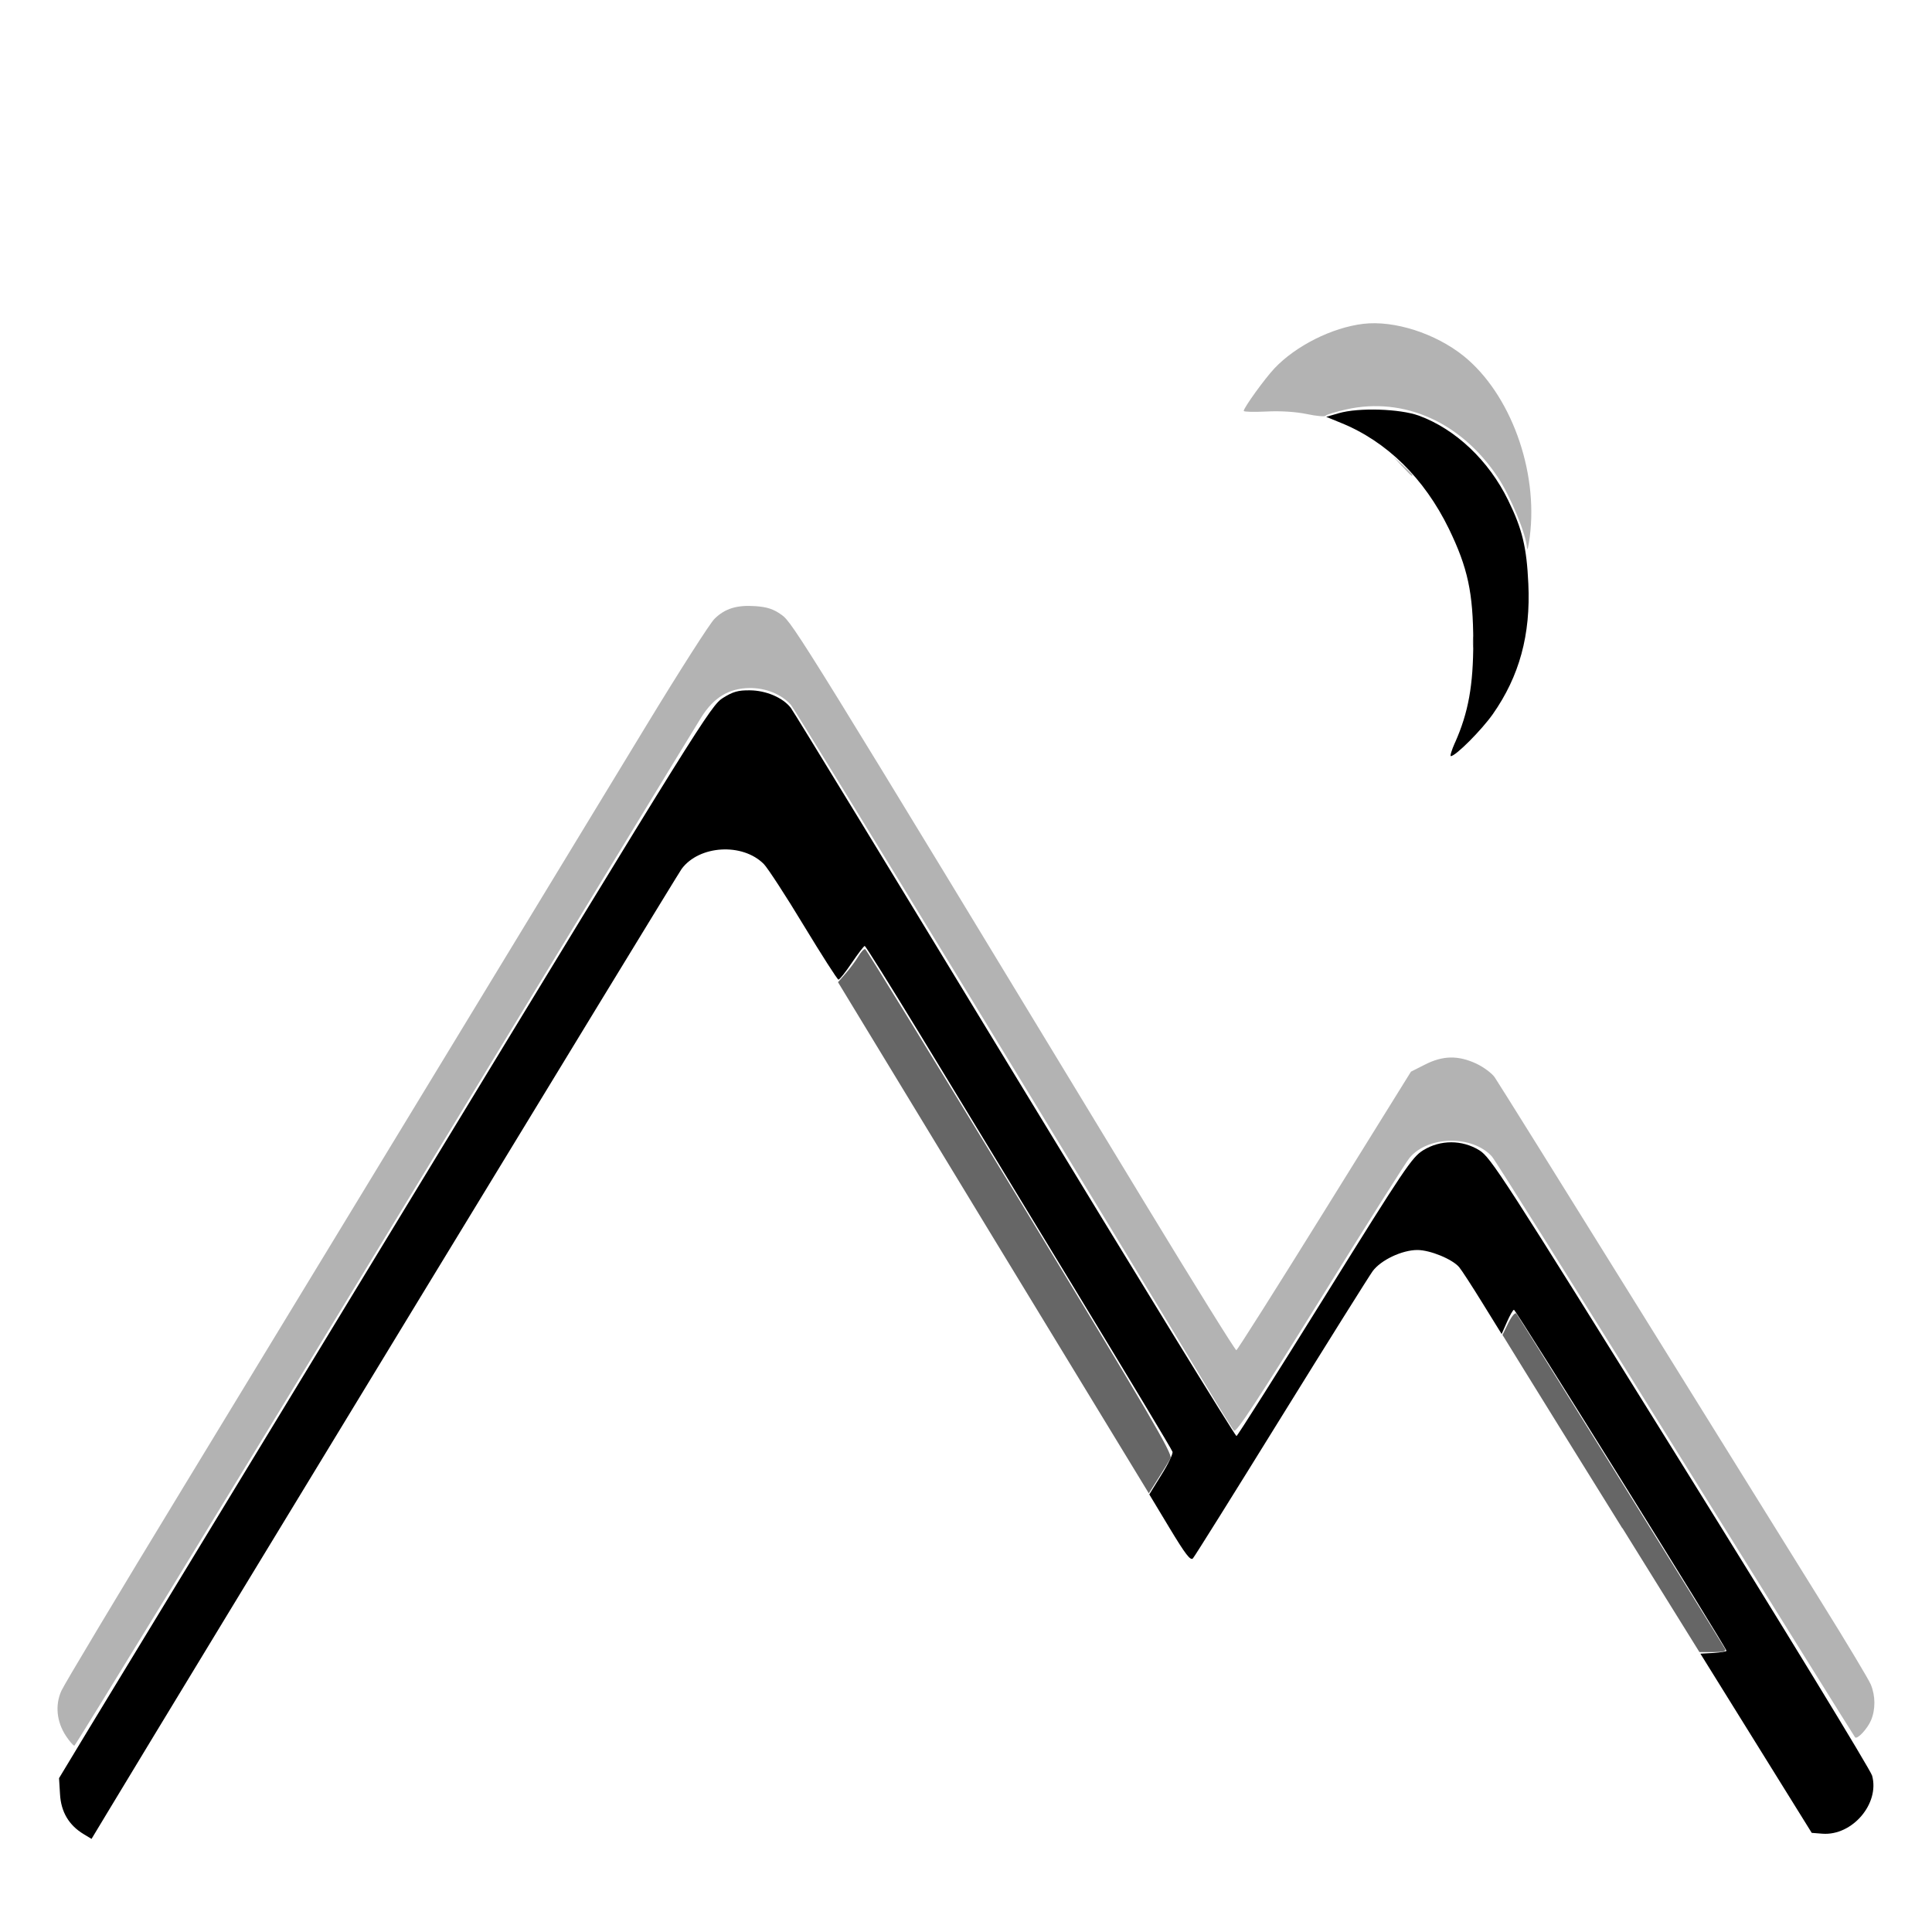 <?xml version='1.0' encoding='UTF-8'?>
<!-- Created with Inkscape (http://www.inkscape.org/) and export_objects.py -->
<svg xmlns:cc="http://creativecommons.org/ns#" xmlns:dc="http://purl.org/dc/elements/1.1/" xmlns:inkscape="http://www.inkscape.org/namespaces/inkscape" xmlns:rdf="http://www.w3.org/1999/02/22-rdf-syntax-ns#" xmlns:sodipodi="http://sodipodi.sourceforge.net/DTD/sodipodi-0.dtd" xmlns:xlink="http://www.w3.org/1999/xlink" xmlns="http://www.w3.org/2000/svg" version="1.1" id="svg1" width="16" height="16" viewBox="0 0 16 16">
<sodipodi:namedview 
    objecttolerance="10" 
    gridtolerance="10" 
    guidetolerance="10" 
    id="namedview" 
    showgrid="true" 
    inkscape:zoom="27.166187"
    inkscape:cx="7.4837792"
    inkscape:cy="8.9906751"
    inkscape:window-x="0" 
    inkscape:window-y="27"> 
    <inkscape:grid type="xygrid" id="grid"/>
  </sodipodi:namedview>
  <g inkscape:groupmode="layer"
     id="layercompo"
     inkscape:label="feCovolveMatrix">
        <path 
            id="rect22048" 
            d="M 0,0 H 16 V 16 H 0 Z" 
            style="opacity:0;fill:none" />
        <path
           id="path7910"
           d="M 0.546,14.376 C 0.469,14.259 0.455,14.122 0.508,14.003 0.531,13.951 0.985,13.193 1.518,12.317 2.05,11.442 3.021,9.845 3.675,8.769 4.329,7.692 5.086,6.447 5.357,6.001 5.628,5.555 5.88,5.161 5.917,5.125 6.004,5.039 6.103,5.009 6.258,5.02 c 0.096,0.007 0.148,0.024 0.215,0.072 0.092,0.065 0.178,0.205 3.004,4.864 0.411,0.677 0.754,1.229 0.762,1.226 0.009,-0.003 0.338,-0.523 0.731,-1.156 l 0.715,-1.151 0.117,-0.059 c 0.147,-0.075 0.274,-0.077 0.423,-0.008 0.06,0.028 0.129,0.079 0.153,0.113 0.024,0.034 0.554,0.884 1.179,1.89 0.624,1.005 1.309,2.106 1.52,2.446 0.212,0.34 0.399,0.652 0.416,0.693 0.039,0.093 0.04,0.207 0.002,0.297 -0.03,0.07 -0.113,0.16 -0.132,0.141 -0.006,-0.006 -0.674,-1.079 -1.486,-2.385 -0.812,-1.306 -1.496,-2.398 -1.522,-2.426 -0.162,-0.178 -0.529,-0.172 -0.682,0.012 -0.029,0.035 -0.363,0.563 -0.741,1.174 -0.513,0.827 -0.694,1.104 -0.712,1.085 -0.013,-0.014 -0.096,-0.147 -0.185,-0.295 C 9.118,10.028 6.585,5.875 6.549,5.836 6.469,5.748 6.342,5.697 6.208,5.698 6.037,5.7 5.912,5.775 5.808,5.94 5.764,6.009 4.582,7.953 3.18,10.261 c -1.402,2.308 -2.556,4.196 -2.564,4.196 -0.009,2.01e-4 -0.04,-0.036 -0.07,-0.081 z M 12.197,5.317 c 0,-0.041 0.004,-0.058 0.01,-0.038 0.005,0.021 0.005,0.055 0,0.075 -0.005,0.021 -0.01,0.004 -0.01,-0.038 z m 0.449,-0.778 C 12.641,4.428 12.508,4.107 12.403,3.95 12.1,3.496 11.627,3.285 11.152,3.39 c -0.09,0.02 -0.169,0.044 -0.174,0.053 -0.006,0.009 -0.076,0.003 -0.156,-0.014 -0.092,-0.019 -0.215,-0.027 -0.334,-0.021 -0.104,0.005 -0.188,0.003 -0.188,-0.005 0,-0.026 0.173,-0.266 0.255,-0.353 0.176,-0.186 0.476,-0.337 0.734,-0.368 0.257,-0.031 0.599,0.079 0.832,0.266 0.387,0.312 0.619,0.946 0.548,1.497 -0.011,0.083 -0.021,0.124 -0.022,0.093 z m -1.036,-0.679 -0.074,-0.081 0.081,0.074 c 0.075,0.069 0.091,0.087 0.074,0.087 -0.004,0 -0.04,-0.036 -0.081,-0.081 z"
           style="opacity:0.3;fill:#000000" />
        <path
           id="path7902"
           d="M 13.435,12.656 C 13.084,12.091 12.717,11.5 12.62,11.342 l -0.177,-0.287 0.048,-0.098 c 0.027,-0.055 0.056,-0.09 0.066,-0.079 0.013,0.014 1.621,2.596 1.729,2.777 0.012,0.02 -0.013,0.027 -0.098,0.027 l -0.114,-6.7e-5 -0.638,-1.027 z M 8.226,10.251 6.94,8.134 7.004,8.061 c 0.035,-0.04 0.082,-0.103 0.104,-0.14 0.022,-0.037 0.047,-0.064 0.057,-0.061 0.01,0.003 0.587,0.944 1.284,2.09 1.064,1.751 1.263,2.091 1.245,2.126 -0.012,0.023 -0.058,0.098 -0.101,0.166 l -0.079,0.125 z"
           style="opacity:0.6;fill:#000000" />
        <path
           id="path7898"
           d="M 0.692,15.189 C 0.57,15.115 0.505,15.005 0.497,14.858 l -0.008,-0.132 0.247,-0.409 C 0.872,14.093 2.086,12.094 3.434,9.876 5.792,5.995 5.888,5.841 5.987,5.78 c 0.083,-0.052 0.126,-0.064 0.223,-0.063 0.134,9.398e-4 0.273,0.06 0.339,0.145 0.022,0.028 0.857,1.398 1.857,3.044 1,1.646 1.825,2.99 1.834,2.987 0.009,-0.003 0.338,-0.523 0.731,-1.155 0.661,-1.063 0.722,-1.154 0.815,-1.212 0.143,-0.088 0.322,-0.088 0.465,0 0.095,0.059 0.189,0.204 1.665,2.578 0.861,1.384 1.575,2.554 1.588,2.601 0.064,0.232 -0.164,0.499 -0.411,0.481 l -0.089,-0.007 -0.461,-0.742 -0.461,-0.742 0.108,-0.006 c 0.059,-0.004 0.108,-0.012 0.108,-0.018 0,-0.023 -1.746,-2.825 -1.76,-2.824 -0.008,2.69e-4 -0.034,0.046 -0.058,0.101 l -0.044,0.1 -0.159,-0.257 c -0.087,-0.141 -0.174,-0.275 -0.193,-0.297 -0.056,-0.066 -0.24,-0.142 -0.346,-0.142 -0.127,0 -0.302,0.083 -0.37,0.175 -0.029,0.04 -0.371,0.585 -0.759,1.212 -0.388,0.627 -0.716,1.152 -0.73,1.167 -0.02,0.021 -0.062,-0.034 -0.193,-0.251 l -0.168,-0.279 0.101,-0.163 c 0.056,-0.089 0.097,-0.175 0.091,-0.19 C 9.706,12.006 9.331,11.384 8.879,10.639 8.426,9.894 7.857,8.958 7.615,8.559 7.372,8.16 7.168,7.833 7.161,7.834 7.154,7.835 7.106,7.897 7.054,7.974 7.003,8.05 6.953,8.113 6.944,8.113 6.935,8.113 6.806,7.911 6.656,7.664 6.507,7.417 6.358,7.189 6.326,7.156 6.15,6.978 5.791,6.999 5.645,7.196 5.606,7.248 1.507,13.985 0.89,15.01 l -0.132,0.219 z M 12.05,6.15 C 12.161,5.9 12.201,5.675 12.201,5.317 12.2,4.909 12.156,4.703 11.999,4.379 11.795,3.961 11.485,3.656 11.105,3.502 L 10.983,3.452 11.087,3.422 c 0.164,-0.048 0.506,-0.037 0.663,0.02 0.303,0.111 0.579,0.371 0.74,0.701 0.117,0.239 0.153,0.388 0.167,0.691 0.02,0.423 -0.074,0.766 -0.294,1.08 -0.094,0.133 -0.308,0.348 -0.348,0.348 -0.008,0 0.007,-0.051 0.035,-0.113 z"
           style="opacity:1;fill:#000000" />
    </g>
</svg>
